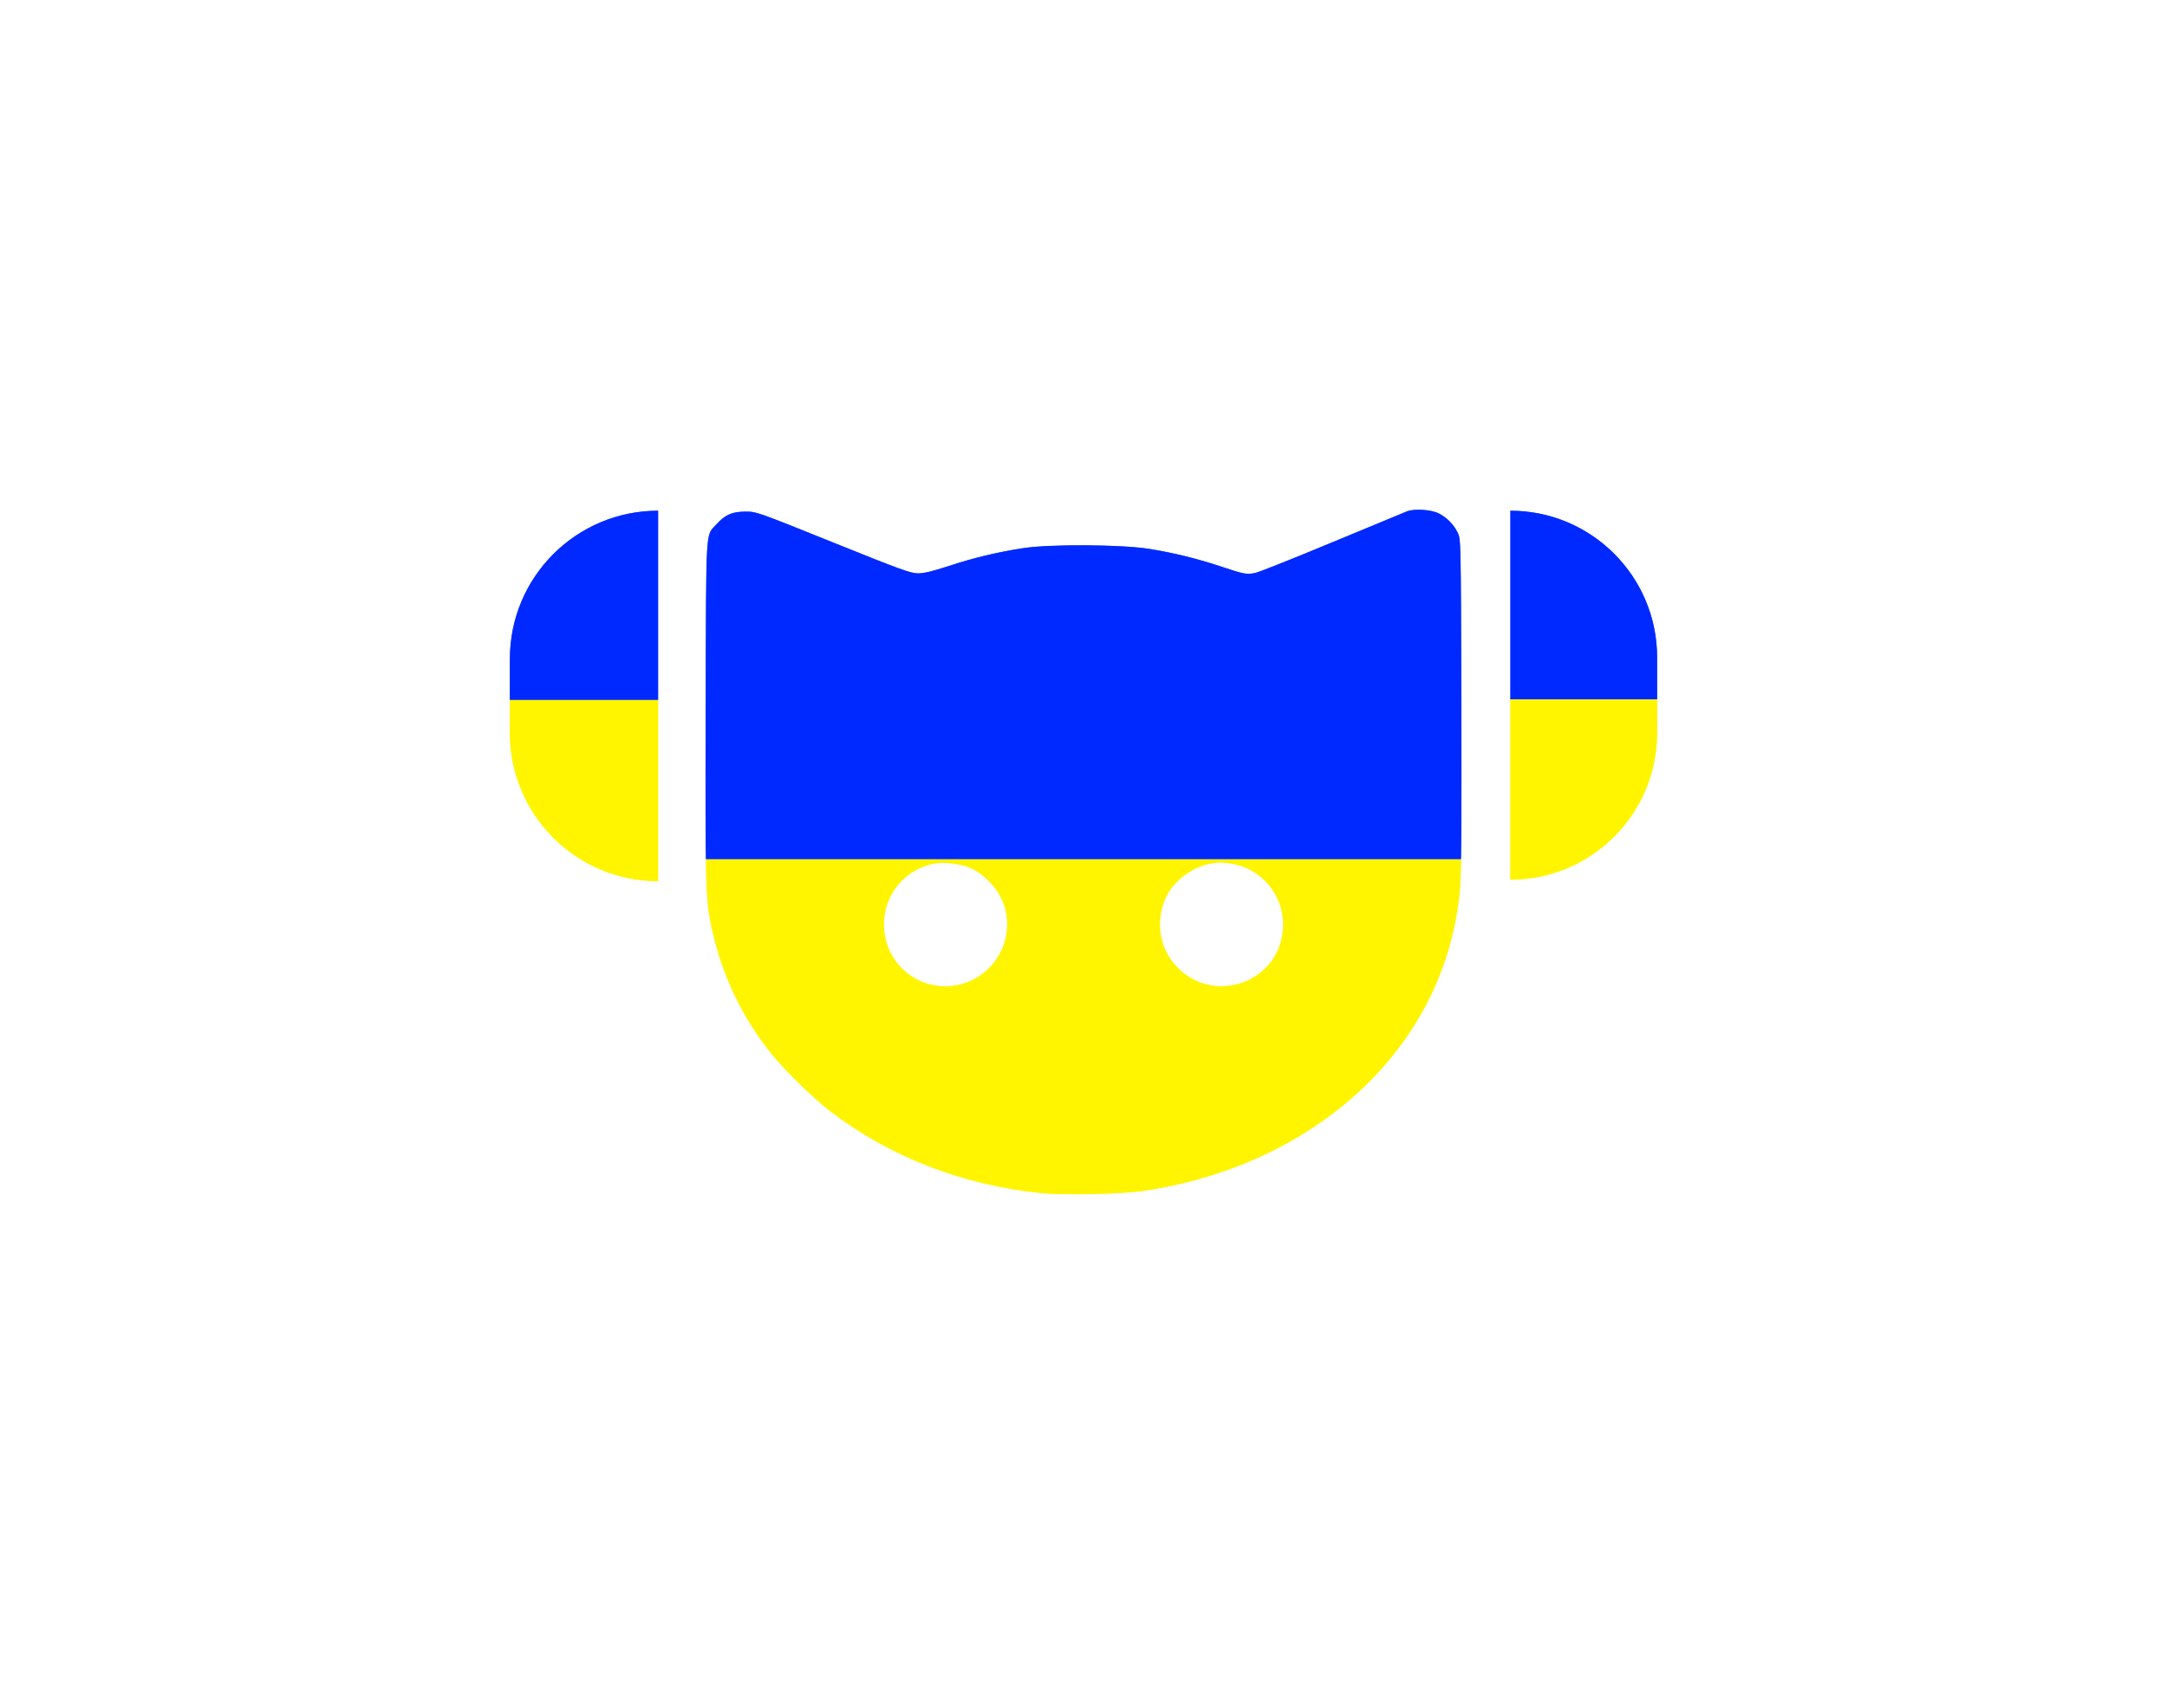 <svg width="85" height="67" viewBox="0 0 85 67" fill="none" xmlns="http://www.w3.org/2000/svg">
<g opacity="0.7" filter="url(#filter0_f_109_6)">
<path fill-rule="evenodd" clip-rule="evenodd" d="M55.187 20.064C55.075 20.108 53.757 20.654 52.259 21.277C50.761 21.901 49.407 22.44 49.252 22.475C48.913 22.551 48.809 22.533 47.931 22.24C46.973 21.92 46.023 21.686 45.078 21.536C43.974 21.361 41.169 21.345 40.125 21.508C39.093 21.669 38.209 21.882 37.228 22.203C36.574 22.417 36.242 22.497 36.005 22.496C35.718 22.494 35.33 22.353 32.674 21.283C29.681 20.077 29.666 20.072 29.233 20.073C28.718 20.076 28.443 20.196 28.109 20.566C27.666 21.056 27.7 20.474 27.68 27.806C27.661 34.635 27.678 35.279 27.903 36.35C28.29 38.194 29.089 39.891 30.251 41.333C30.776 41.985 31.887 43.075 32.536 43.575C34.873 45.378 37.745 46.497 40.844 46.811C41.731 46.901 43.98 46.853 44.847 46.725C49.927 45.975 54.119 43.145 56.085 39.135C56.744 37.792 57.144 36.337 57.273 34.816C57.319 34.27 57.334 32.09 57.321 27.603C57.303 21.223 57.301 21.17 57.182 20.911C57.034 20.593 56.761 20.311 56.441 20.147C56.143 19.994 55.482 19.95 55.187 20.064ZM37.968 34.015C38.598 34.251 39.21 34.913 39.405 35.569C39.868 37.129 38.701 38.697 37.078 38.697C35.739 38.697 34.669 37.62 34.669 36.27C34.669 35.114 35.471 34.126 36.601 33.89C36.951 33.817 37.595 33.876 37.968 34.015ZM48.32 33.888C49.469 34.076 50.332 35.094 50.332 36.262C50.332 38.614 47.387 39.587 45.966 37.704C45.397 36.951 45.342 35.86 45.83 35.027C46.146 34.487 46.814 34.015 47.435 33.893C47.784 33.824 47.925 33.823 48.32 33.888Z" fill="url(#paint0_linear_109_6)"/>
<path d="M65 25.794C65 22.615 62.423 20.038 59.244 20.038V20.038V34.514V34.514C62.423 34.514 65 31.938 65 28.759V25.794Z" fill="url(#paint1_linear_109_6)"/>
<path d="M20 25.852C20 22.641 22.603 20.038 25.814 20.038V20.038V34.573V34.573C22.603 34.573 20 31.97 20 28.759V25.852Z" fill="url(#paint2_linear_109_6)"/>
</g>
<path fill-rule="evenodd" clip-rule="evenodd" d="M55.187 20.064C55.075 20.108 53.757 20.654 52.259 21.277C50.761 21.901 49.407 22.44 49.252 22.475C48.913 22.551 48.809 22.533 47.931 22.24C46.973 21.92 46.023 21.686 45.078 21.536C43.974 21.361 41.169 21.345 40.125 21.508C39.093 21.669 38.209 21.882 37.228 22.203C36.574 22.417 36.242 22.497 36.005 22.496C35.718 22.494 35.33 22.353 32.674 21.283C29.681 20.077 29.666 20.072 29.233 20.073C28.718 20.076 28.443 20.196 28.109 20.566C27.666 21.056 27.7 20.474 27.68 27.806C27.661 34.635 27.678 35.279 27.903 36.35C28.29 38.194 29.089 39.891 30.251 41.333C30.776 41.985 31.887 43.075 32.536 43.575C34.873 45.378 37.745 46.497 40.844 46.811C41.731 46.901 43.98 46.853 44.847 46.725C49.927 45.975 54.119 43.145 56.085 39.135C56.744 37.792 57.144 36.337 57.273 34.816C57.319 34.27 57.334 32.09 57.321 27.603C57.303 21.223 57.301 21.17 57.182 20.911C57.034 20.593 56.761 20.311 56.441 20.147C56.143 19.994 55.482 19.95 55.187 20.064ZM37.968 34.015C38.598 34.251 39.21 34.913 39.405 35.569C39.868 37.129 38.701 38.697 37.078 38.697C35.739 38.697 34.669 37.62 34.669 36.27C34.669 35.114 35.471 34.126 36.601 33.89C36.951 33.817 37.595 33.876 37.968 34.015ZM48.32 33.888C49.469 34.076 50.332 35.094 50.332 36.262C50.332 38.614 47.387 39.587 45.966 37.704C45.397 36.951 45.342 35.86 45.83 35.027C46.146 34.487 46.814 34.015 47.435 33.893C47.784 33.824 47.925 33.823 48.32 33.888Z" fill="url(#paint3_linear_109_6)"/>
<path d="M65 25.794C65 22.615 62.423 20.038 59.244 20.038V20.038V34.514V34.514C62.423 34.514 65 31.938 65 28.759V25.794Z" fill="url(#paint4_linear_109_6)"/>
<path d="M20 25.852C20 22.641 22.603 20.038 25.814 20.038V20.038V34.573V34.573C22.603 34.573 20 31.97 20 28.759V25.852Z" fill="url(#paint5_linear_109_6)"/>
<defs>
<filter id="filter0_f_109_6" x="0" y="0" width="85" height="66.857" filterUnits="userSpaceOnUse" color-interpolation-filters="sRGB">
<feFlood flood-opacity="0" result="BackgroundImageFix"/>
<feBlend mode="normal" in="SourceGraphic" in2="BackgroundImageFix" result="shape"/>
<feGaussianBlur stdDeviation="10" result="effect1_foregroundBlur_109_6"/>
</filter>
<linearGradient id="paint0_linear_109_6" x1="42.5" y1="20" x2="42.5" y2="46.857" gradientUnits="userSpaceOnUse">
<stop offset="0.51" stop-color="#0029FF"/>
<stop offset="0.511" stop-color="#FFF500"/>
</linearGradient>
<linearGradient id="paint1_linear_109_6" x1="62.122" y1="20.038" x2="62.122" y2="34.514" gradientUnits="userSpaceOnUse">
<stop offset="0.51" stop-color="#0029FF"/>
<stop offset="0.511" stop-color="#FFF500"/>
</linearGradient>
<linearGradient id="paint2_linear_109_6" x1="22.907" y1="20.038" x2="22.907" y2="34.573" gradientUnits="userSpaceOnUse">
<stop offset="0.51" stop-color="#0029FF"/>
<stop offset="0.511" stop-color="#FFF500"/>
</linearGradient>
<linearGradient id="paint3_linear_109_6" x1="42.5" y1="20" x2="42.5" y2="46.857" gradientUnits="userSpaceOnUse">
<stop offset="0.51" stop-color="#0029FF"/>
<stop offset="0.511" stop-color="#FFF500"/>
</linearGradient>
<linearGradient id="paint4_linear_109_6" x1="62.122" y1="20.038" x2="62.122" y2="34.514" gradientUnits="userSpaceOnUse">
<stop offset="0.51" stop-color="#0029FF"/>
<stop offset="0.511" stop-color="#FFF500"/>
</linearGradient>
<linearGradient id="paint5_linear_109_6" x1="22.907" y1="20.038" x2="22.907" y2="34.573" gradientUnits="userSpaceOnUse">
<stop offset="0.51" stop-color="#0029FF"/>
<stop offset="0.511" stop-color="#FFF500"/>
</linearGradient>
</defs>
</svg>

